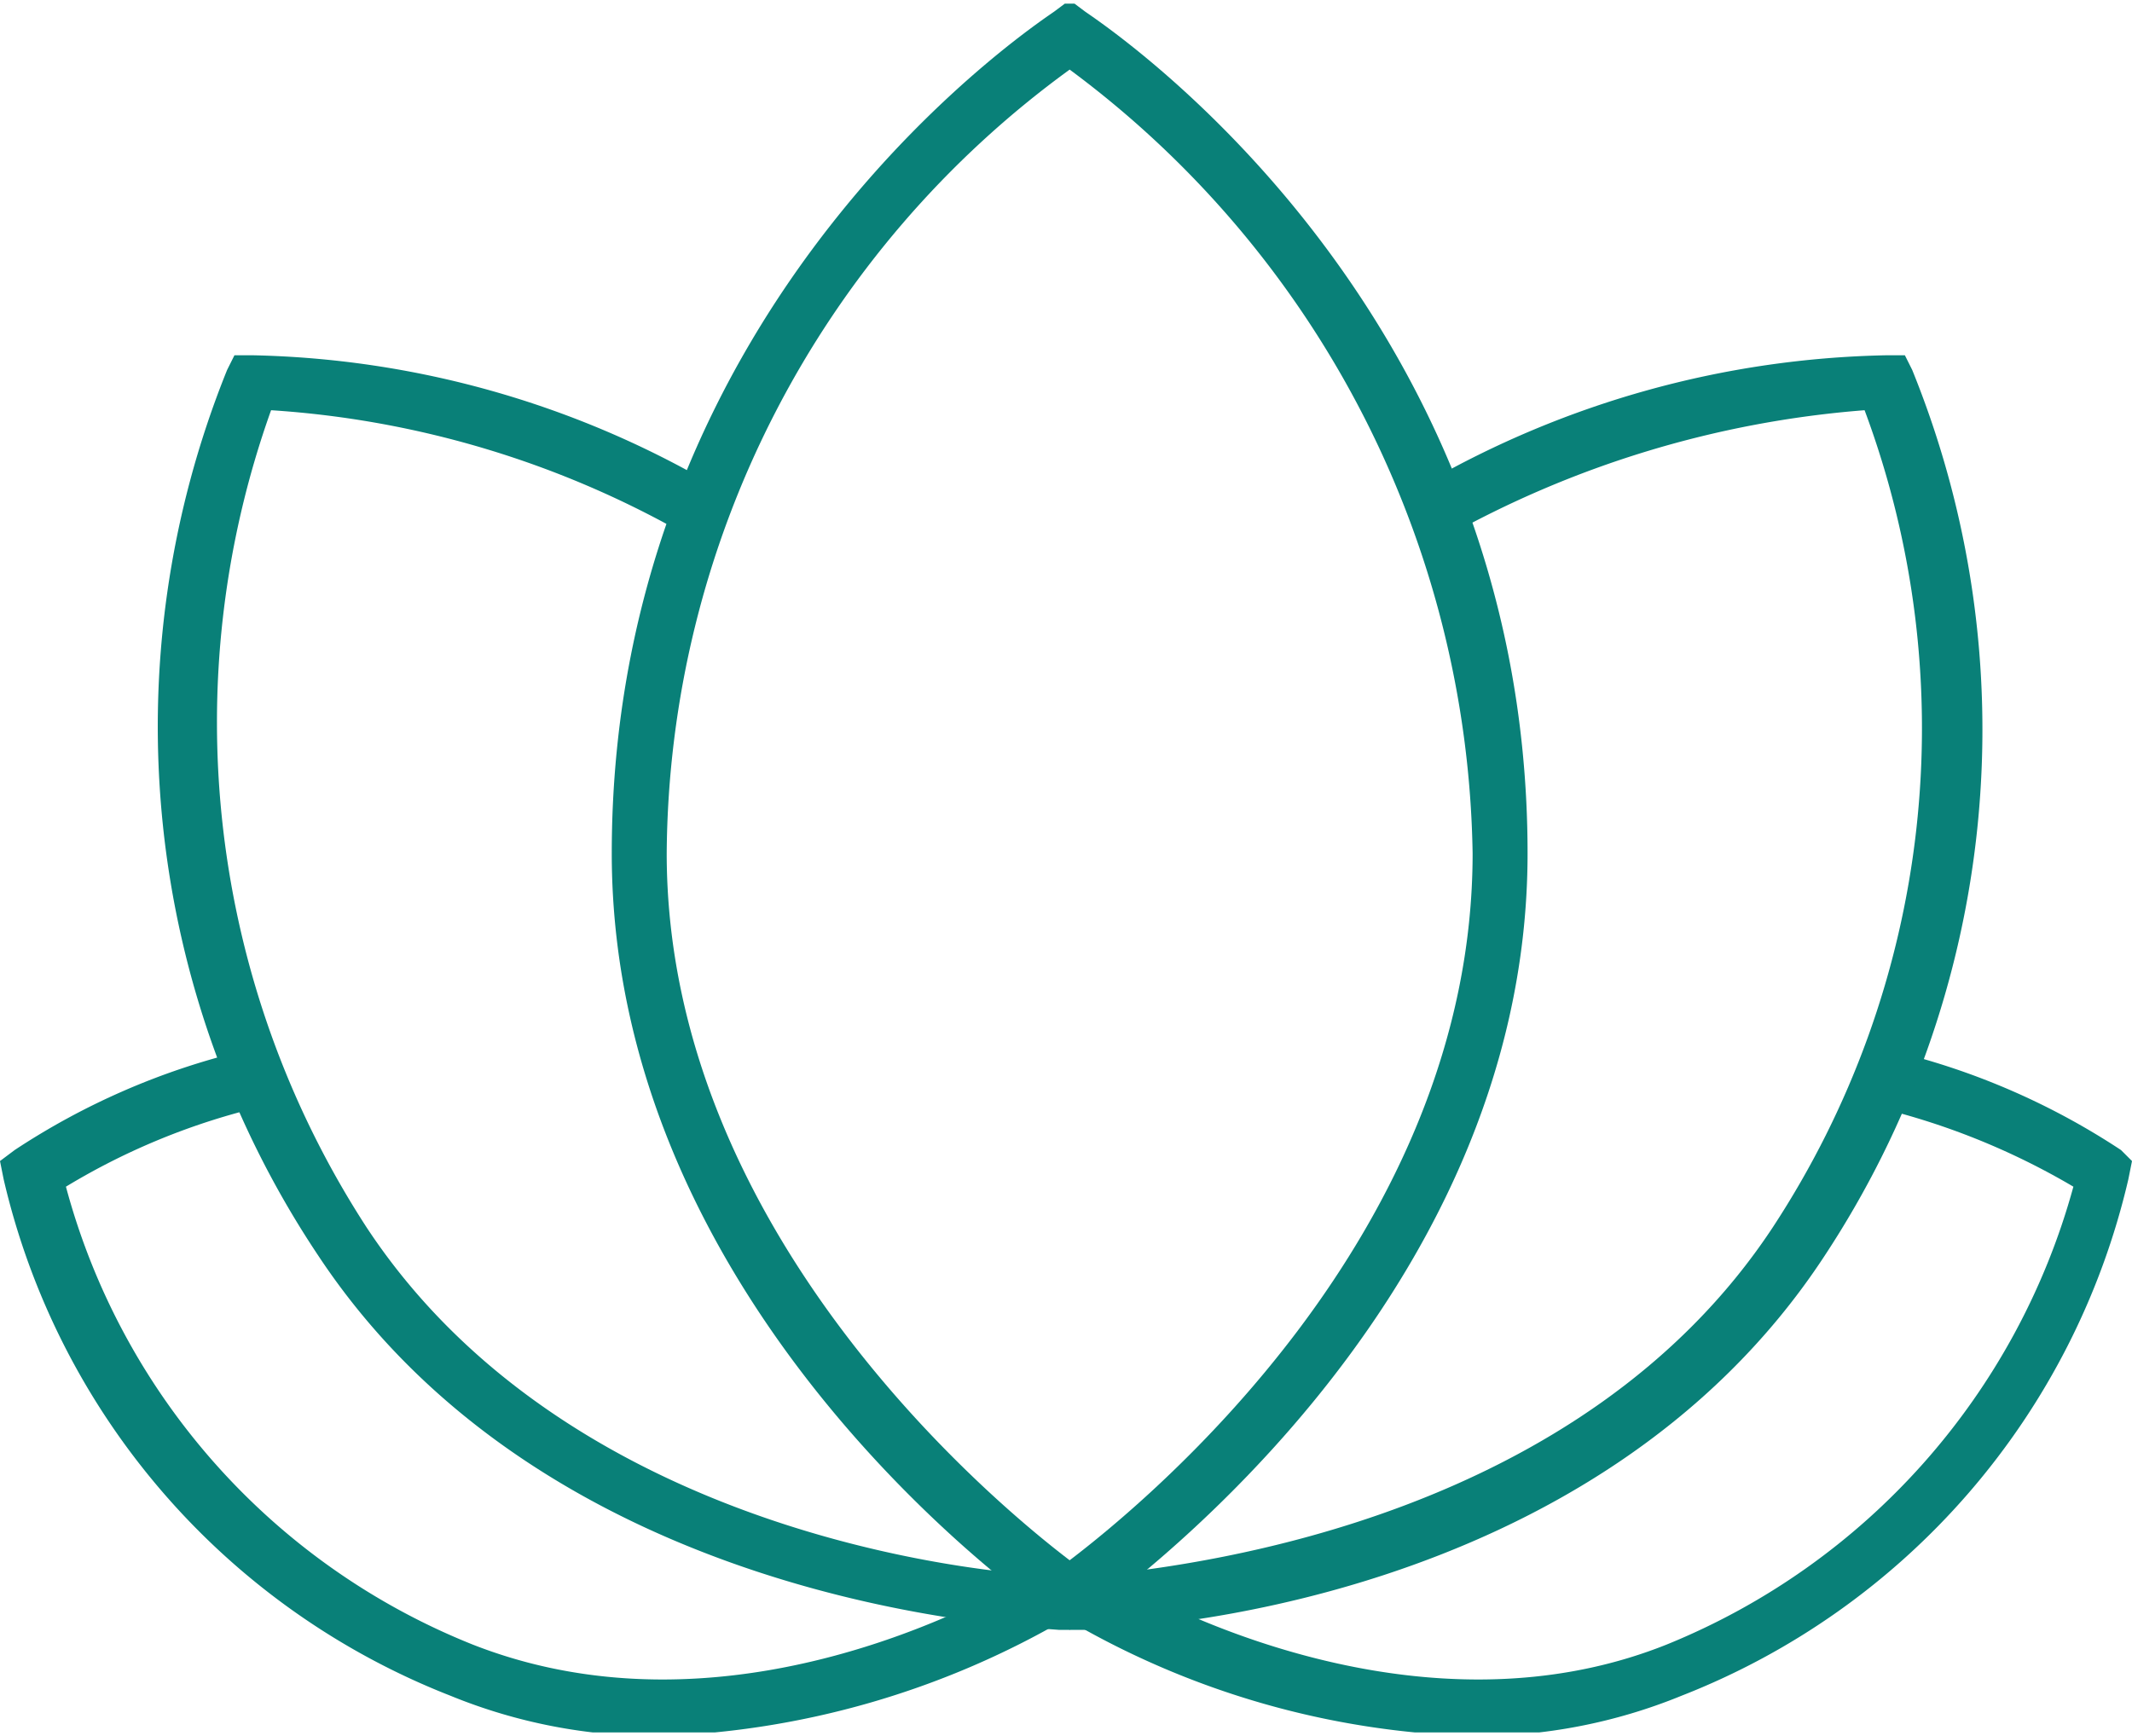 <svg id="Layer_1" data-name="Layer 1" xmlns="http://www.w3.org/2000/svg" xmlns:xlink="http://www.w3.org/1999/xlink" viewBox="0 0 58.2 47.4"><defs><clipPath id="clip-path" transform="translate(-159.2 -128.3)"><rect x="159.2" y="156" width="58.4" height="19.6" style="fill:none"/></clipPath><clipPath id="clip-path-2" transform="translate(-159.2 -128.3)"><rect x="175" y="128.4" width="26" height="44.6" style="fill:none"/></clipPath></defs><g style="clip-path:url(#clip-path)"><path d="M217.1,159.7a19.61,19.61,0,0,0-6.2-2.7l-.6,1.5a19.49,19.49,0,0,1,5.5,2.2,18.87,18.87,0,0,1-11.1,12.5c-5.5,2.2-11.3.1-14.1-1.3-1.2.1-2,.2-2,.2a4.2,4.2,0,0,1-.2-.5,4.2,4.2,0,0,1-.2.5,13.47,13.47,0,0,1-2-.2c-2.8,1.4-8.5,3.5-14.1,1.3A18.67,18.67,0,0,1,161,160.7a18.51,18.51,0,0,1,5.4-2.2l-.6-1.5a19.61,19.61,0,0,0-6.2,2.7l-.4.3.1.5a20,20,0,0,0,12.2,14.1,14.78,14.78,0,0,0,5.7,1.1,23.59,23.59,0,0,0,11.1-3.2,23.18,23.18,0,0,0,11.1,3.2,14.78,14.78,0,0,0,5.7-1.1,20,20,0,0,0,12.2-14.1l.1-.5Z" transform="translate(-159.2 -128.3)" style="fill:#098078"/></g><path d="M211.4,138.4l-.2-.4h-.5a26.25,26.25,0,0,0-12.6,3.5,8.8,8.8,0,0,1,.5,1.5,27.81,27.81,0,0,1,11.5-3.5,24.84,24.84,0,0,1-2.5,22.3c-5.2,7.9-15.5,9.2-18.3,9.5a6.41,6.41,0,0,0-.9.7s-.4-.3-.9-.7c-2.8-.2-13.1-1.6-18.3-9.5a25.32,25.32,0,0,1-2.6-22.3,26.28,26.28,0,0,1,11.5,3.5,8.8,8.8,0,0,0,.5-1.5,26,26,0,0,0-12.5-3.5h-.5l-.2.4a26,26,0,0,0,2.5,24.2c6.3,9.5,19,10.1,20.2,10.2h.7c1.2,0,13.9-.6,20.2-10.2A26.11,26.11,0,0,0,211.4,138.4Z" transform="translate(-159.2 -128.3)" style="fill:#098078"/><g style="clip-path:url(#clip-path-2)"><path d="M188.4,172.8l-.4-.3c-.5-.3-12.1-8.4-12.1-20.9,0-15.3,12-22.9,12.1-23l.4-.3.4.3c.1.1,12.1,7.7,12.1,23,0,12.5-11.6,20.5-12.1,20.9Zm0-42.6a26.67,26.67,0,0,0-11,21.4c0,10.3,8.9,17.7,11,19.3,2.1-1.6,11-8.9,11-19.3A27.15,27.15,0,0,0,188.4,130.2Z" transform="translate(-159.2 -128.3)" style="fill:#098078"/></g></svg>